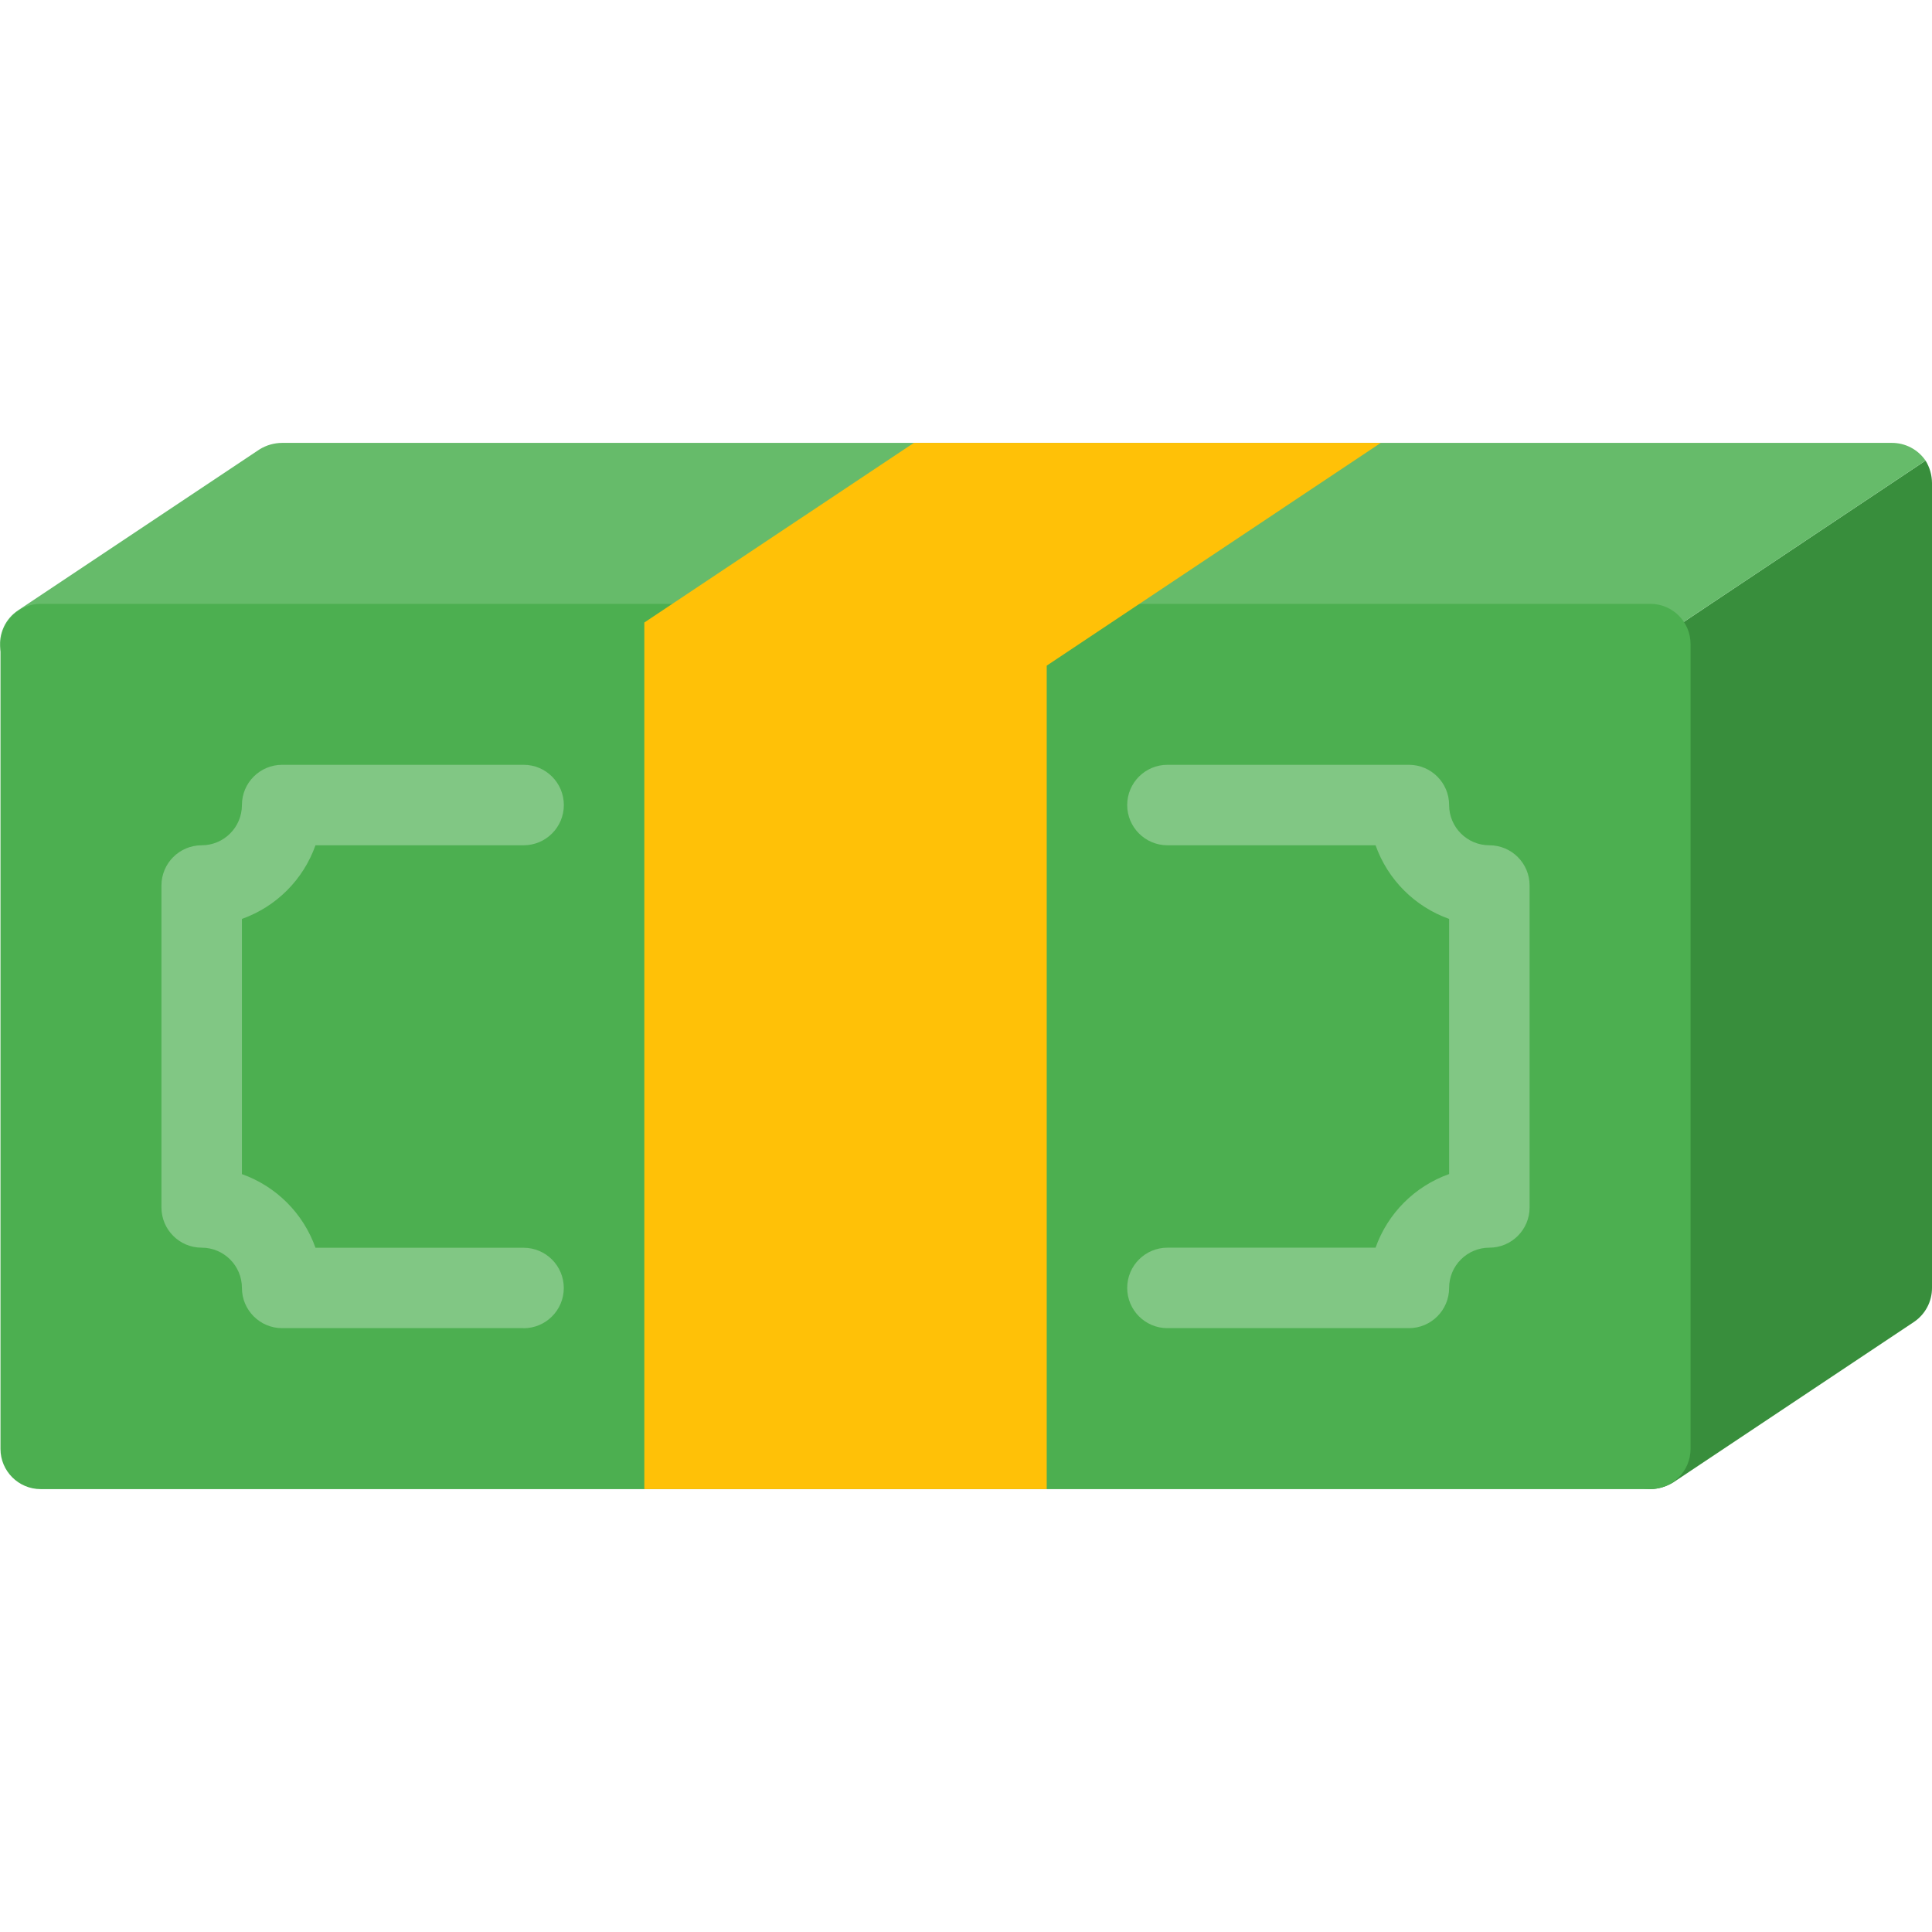 <?xml version="1.0" encoding="iso-8859-1"?>
<!-- Generator: Adobe Illustrator 19.0.0, SVG Export Plug-In . SVG Version: 6.00 Build 0)  -->
<svg version="1.1" id="Capa_1" xmlns="http://www.w3.org/2000/svg" xmlns:xlink="http://www.w3.org/1999/xlink" x="0px" y="0px"
	 viewBox="0 0 512.128 512.128" style="enable-background:new 0 0 512.128 512.128;" xml:space="preserve">
<path style="fill:#388E3C;" d="M512.128,128.064v213.333c0.011,3.578-1.746,6.931-4.693,8.96l-64,42.667
	c-1.808,1.08-3.867,1.668-5.973,1.707c-1.622-0.024-3.22-0.388-4.693-1.067l-188.373-94.08l266.027-177.493
	C511.529,123.887,512.119,125.954,512.128,128.064z"/>
<path style="fill:#66BB6A;" d="M510.421,122.091L244.395,299.584L6.101,180.331c-5.324-2.523-7.594-8.883-5.071-14.207
	c0.84-1.772,2.152-3.278,3.791-4.353l64-42.667c1.796-1.107,3.863-1.698,5.973-1.707h426.667
	C505.042,117.379,508.398,119.137,510.421,122.091z"/>
<path style="fill:#4CAF50;" d="M10.795,160.064h426.667c5.891,0,10.667,4.776,10.667,10.667v213.333
	c0,5.891-4.776,10.667-10.667,10.667H10.795c-5.891,0-10.667-4.776-10.667-10.667V170.731
	C0.128,164.84,4.904,160.064,10.795,160.064z"/>
<g>
	<path style="fill:#81C784;" d="M373.461,352.064h-64c-5.891,0-10.667-4.776-10.667-10.667c0-5.891,4.776-10.667,10.667-10.667
		h55.168c3.23-9.11,10.392-16.28,19.499-19.52v-67.627c-9.106-3.24-16.269-10.41-19.499-19.52h-55.168
		c-5.891,0-10.667-4.776-10.667-10.667c0-5.891,4.776-10.667,10.667-10.667h64c5.891,0,10.667,4.776,10.667,10.667
		c0,5.891,4.776,10.667,10.667,10.667c5.891,0,10.667,4.776,10.667,10.667v85.333c0,5.891-4.776,10.667-10.667,10.667
		c-5.891,0-10.667,4.776-10.667,10.667C384.128,347.289,379.352,352.064,373.461,352.064z"/>
	<path style="fill:#81C784;" d="M138.795,352.064h-64c-5.891,0-10.667-4.776-10.667-10.667c0-5.891-4.776-10.667-10.667-10.667
		s-10.667-4.776-10.667-10.667v-85.333c0-5.891,4.776-10.667,10.667-10.667s10.667-4.776,10.667-10.667
		c0-5.891,4.776-10.667,10.667-10.667h64c5.891,0,10.667,4.776,10.667,10.667c0,5.891-4.776,10.667-10.667,10.667H83.627
		c-3.23,9.11-10.392,16.28-19.499,19.52v67.648c9.106,3.24,16.269,10.41,19.499,19.52h55.168c5.891,0.008,10.66,4.79,10.652,10.681
		c-0.008,5.88-4.772,10.644-10.652,10.652V352.064z"/>
</g>
<polygon style="fill:#FFC107;" points="242.24,117.397 170.795,165.013 170.795,394.731 277.461,394.731 277.461,176.448 
	366.016,117.397 "/>
<g>
</g>
<g>
</g>
<g>
</g>
<g>
</g>
<g>
</g>
<g>
</g>
<g>
</g>
<g>
</g>
<g>
</g>
<g>
</g>
<g>
</g>
<g>
</g>
<g>
</g>
<g>
</g>
<g>
</g>
</svg>
